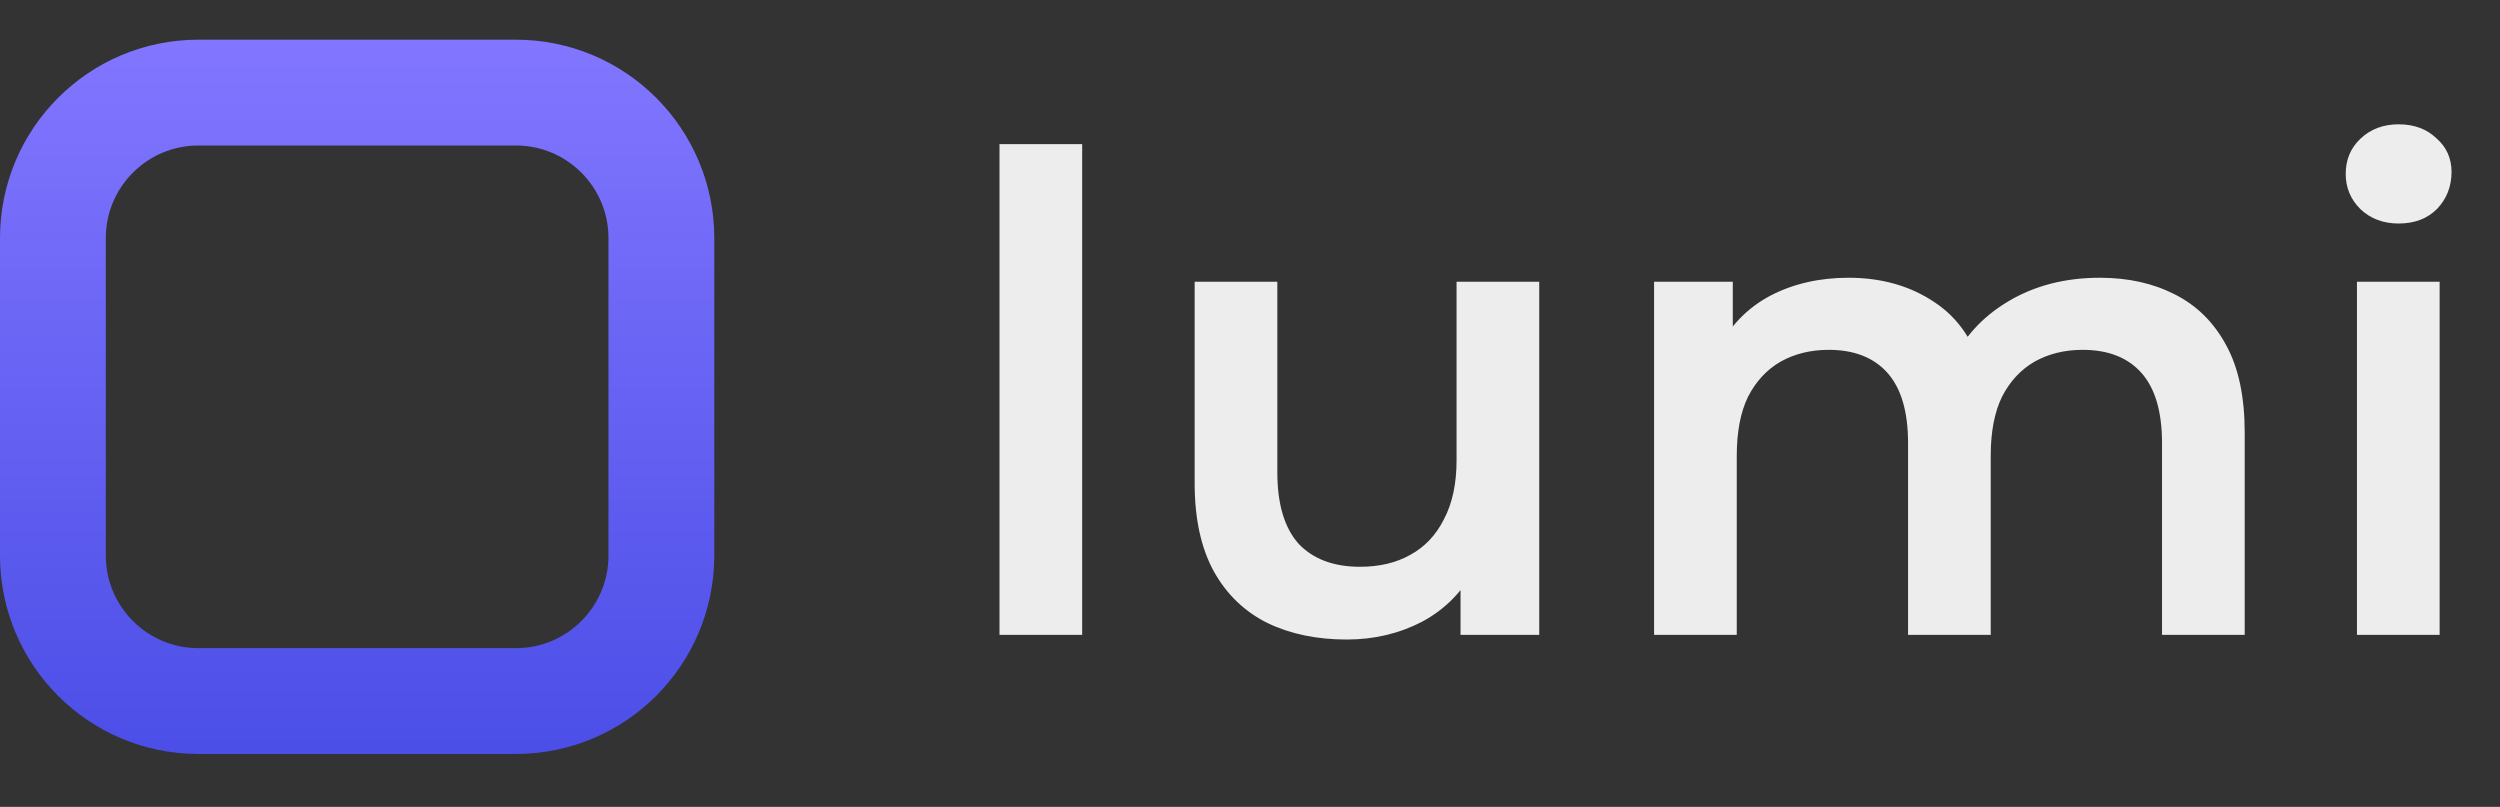 <svg width="189" height="61" viewBox="0 0 189 61" fill="none" xmlns="http://www.w3.org/2000/svg">
<rect x="0" y="0" width="189" height="61" fill="#333333" stroke="none"/>
<path d="M39 7H15C8.925 7 4 11.925 4 18V42C4 48.075 8.925 53 15 53H39C45.075 53 50 48.075 50 42V18C50 11.925 45.075 7 39 7Z" stroke="url(#paint0_linear_457_97)" stroke-width="8"/>
<path d="M75.562 47.998V10.898H81.812V47.998H75.562ZM101.816 48.348C99.549 48.348 97.549 47.932 95.816 47.098C94.082 46.232 92.732 44.932 91.766 43.198C90.799 41.432 90.316 39.215 90.316 36.548V21.298H96.566V35.698C96.566 38.098 97.099 39.898 98.166 41.098C99.266 42.265 100.816 42.848 102.816 42.848C104.283 42.848 105.549 42.548 106.616 41.948C107.716 41.348 108.566 40.448 109.166 39.248C109.799 38.048 110.116 36.565 110.116 34.798V21.298H116.366V47.998H110.416V40.798L111.466 42.998C110.566 44.732 109.249 46.065 107.516 46.998C105.783 47.898 103.883 48.348 101.816 48.348ZM158.749 20.998C160.883 20.998 162.766 21.415 164.399 22.248C166.066 23.082 167.366 24.365 168.299 26.098C169.233 27.798 169.699 29.998 169.699 32.698V47.998H163.449V33.498C163.449 31.132 162.933 29.365 161.899 28.198C160.866 27.032 159.383 26.448 157.449 26.448C156.083 26.448 154.866 26.748 153.799 27.348C152.766 27.948 151.949 28.832 151.349 29.998C150.783 31.165 150.499 32.648 150.499 34.448V47.998H144.249V33.498C144.249 31.132 143.733 29.365 142.699 28.198C141.666 27.032 140.183 26.448 138.249 26.448C136.883 26.448 135.666 26.748 134.599 27.348C133.566 27.948 132.749 28.832 132.149 29.998C131.583 31.165 131.299 32.648 131.299 34.448V47.998H125.049V21.298H130.999V28.398L129.949 26.298C130.849 24.565 132.149 23.248 133.849 22.348C135.583 21.448 137.549 20.998 139.749 20.998C142.249 20.998 144.416 21.615 146.249 22.848C148.116 24.082 149.349 25.948 149.949 28.448L147.499 27.598C148.366 25.598 149.799 23.998 151.799 22.798C153.799 21.598 156.116 20.998 158.749 20.998ZM178.186 47.998V21.298H184.436V47.998H178.186ZM181.336 16.898C180.169 16.898 179.203 16.532 178.436 15.798C177.703 15.065 177.336 14.182 177.336 13.148C177.336 12.082 177.703 11.198 178.436 10.498C179.203 9.765 180.169 9.398 181.336 9.398C182.503 9.398 183.453 9.748 184.186 10.448C184.953 11.115 185.336 11.965 185.336 12.998C185.336 14.098 184.969 15.032 184.236 15.798C183.503 16.532 182.536 16.898 181.336 16.898Z" fill="#EDEDED"/>
<defs>
<linearGradient id="paint0_linear_457_97" x1="27" y1="3" x2="27" y2="57" gradientUnits="userSpaceOnUse">
<stop stop-color="#8276FF"/>
<stop offset="1" stop-color="#4B4EE7"/>
</linearGradient>
</defs>
</svg>
